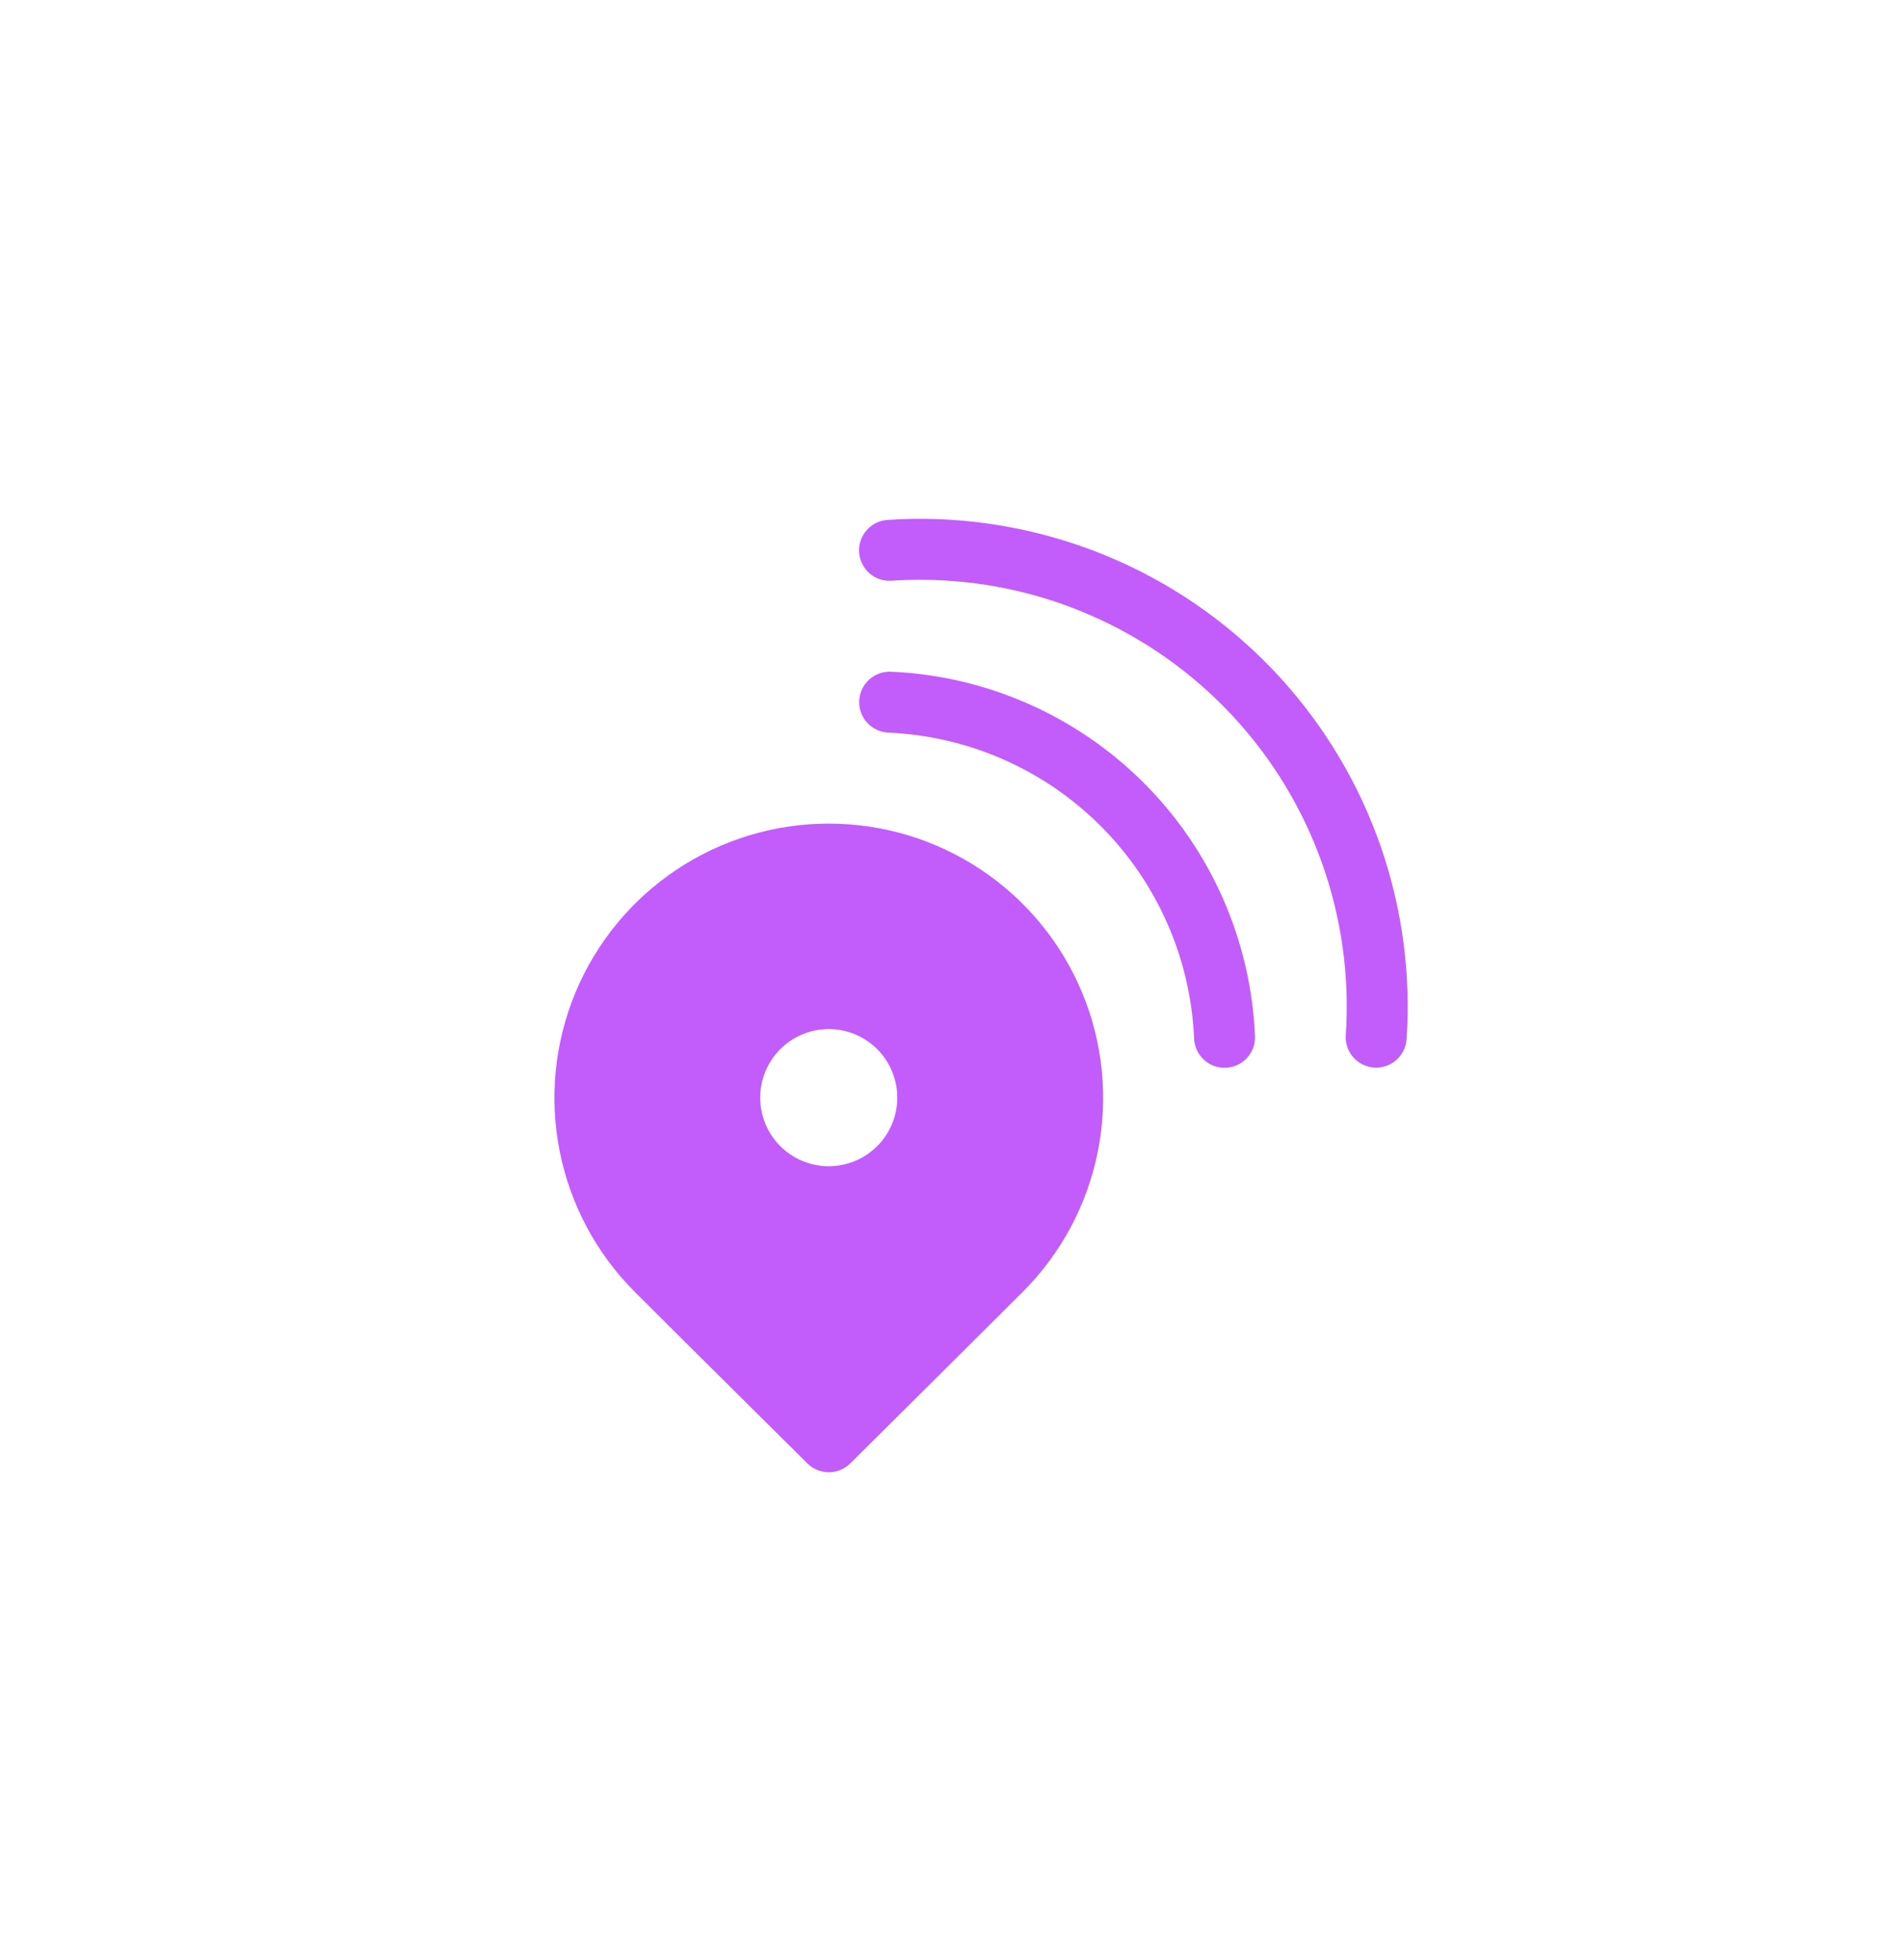 <svg width="34" height="35" viewBox="0 0 34 35" fill="none" xmlns="http://www.w3.org/2000/svg">
<path d="M15.92 10.372C16.089 10.361 16.259 10.355 16.431 10.355C17.475 10.355 18.508 10.569 19.465 10.985C20.423 11.401 21.285 12.009 21.997 12.771C22.71 13.534 23.258 14.435 23.608 15.418C23.958 16.402 24.102 17.447 24.032 18.488C24.022 18.632 24.07 18.774 24.165 18.883C24.26 18.991 24.395 19.058 24.539 19.067C24.683 19.077 24.825 19.029 24.933 18.933C25.042 18.838 25.108 18.704 25.117 18.56C25.131 18.366 25.137 18.17 25.137 17.972C25.137 16.78 24.892 15.6 24.417 14.506C23.943 13.413 23.248 12.428 22.378 11.614C21.506 10.799 20.478 10.172 19.354 9.772C18.231 9.372 17.038 9.206 15.848 9.286C15.777 9.291 15.707 9.31 15.643 9.341C15.579 9.373 15.522 9.417 15.475 9.471C15.428 9.524 15.392 9.587 15.369 9.655C15.346 9.722 15.336 9.794 15.341 9.865C15.346 9.936 15.364 10.006 15.396 10.07C15.428 10.134 15.472 10.191 15.525 10.239C15.579 10.286 15.642 10.322 15.709 10.345C15.777 10.367 15.849 10.377 15.92 10.372ZM15.343 12.518C15.346 12.447 15.363 12.376 15.393 12.311C15.423 12.246 15.466 12.188 15.519 12.14C15.572 12.091 15.633 12.054 15.701 12.029C15.768 12.005 15.84 11.994 15.911 11.997C17.611 12.071 19.222 12.78 20.425 13.983C21.628 15.186 22.336 16.797 22.41 18.497C22.414 18.569 22.404 18.641 22.38 18.709C22.356 18.776 22.318 18.839 22.27 18.892C22.222 18.946 22.163 18.989 22.098 19.02C22.033 19.05 21.962 19.067 21.89 19.07C21.818 19.074 21.746 19.062 21.679 19.038C21.611 19.013 21.549 18.975 21.497 18.926C21.444 18.877 21.401 18.818 21.371 18.752C21.342 18.686 21.325 18.616 21.323 18.544C21.261 17.116 20.666 15.764 19.655 14.753C18.645 13.743 17.293 13.148 15.866 13.085C15.794 13.082 15.724 13.065 15.659 13.035C15.594 13.005 15.535 12.963 15.487 12.91C15.438 12.857 15.4 12.796 15.376 12.728C15.351 12.661 15.34 12.59 15.343 12.518ZM13.209 24.938L14.417 26.137C14.519 26.238 14.657 26.295 14.8 26.295C14.944 26.295 15.081 26.238 15.183 26.137L16.418 24.911L18.264 23.073C18.949 22.388 19.416 21.515 19.605 20.564C19.794 19.614 19.697 18.629 19.326 17.734C18.955 16.839 18.327 16.073 17.521 15.535C16.716 14.997 15.768 14.71 14.8 14.71C13.831 14.71 12.883 14.997 12.078 15.535C11.272 16.073 10.644 16.839 10.273 17.734C9.903 18.629 9.805 19.614 9.995 20.564C10.184 21.515 10.65 22.388 11.335 23.073C11.779 23.517 12.55 24.284 13.209 24.938ZM14.799 20.829C14.474 20.829 14.163 20.7 13.933 20.47C13.704 20.241 13.575 19.929 13.575 19.605C13.575 19.28 13.704 18.969 13.933 18.739C14.163 18.509 14.474 18.38 14.799 18.38C15.124 18.38 15.435 18.509 15.665 18.739C15.894 18.969 16.023 19.28 16.023 19.605C16.023 19.929 15.894 20.241 15.665 20.47C15.435 20.7 15.124 20.829 14.799 20.829Z" fill="#C25CFA"/>
</svg>
